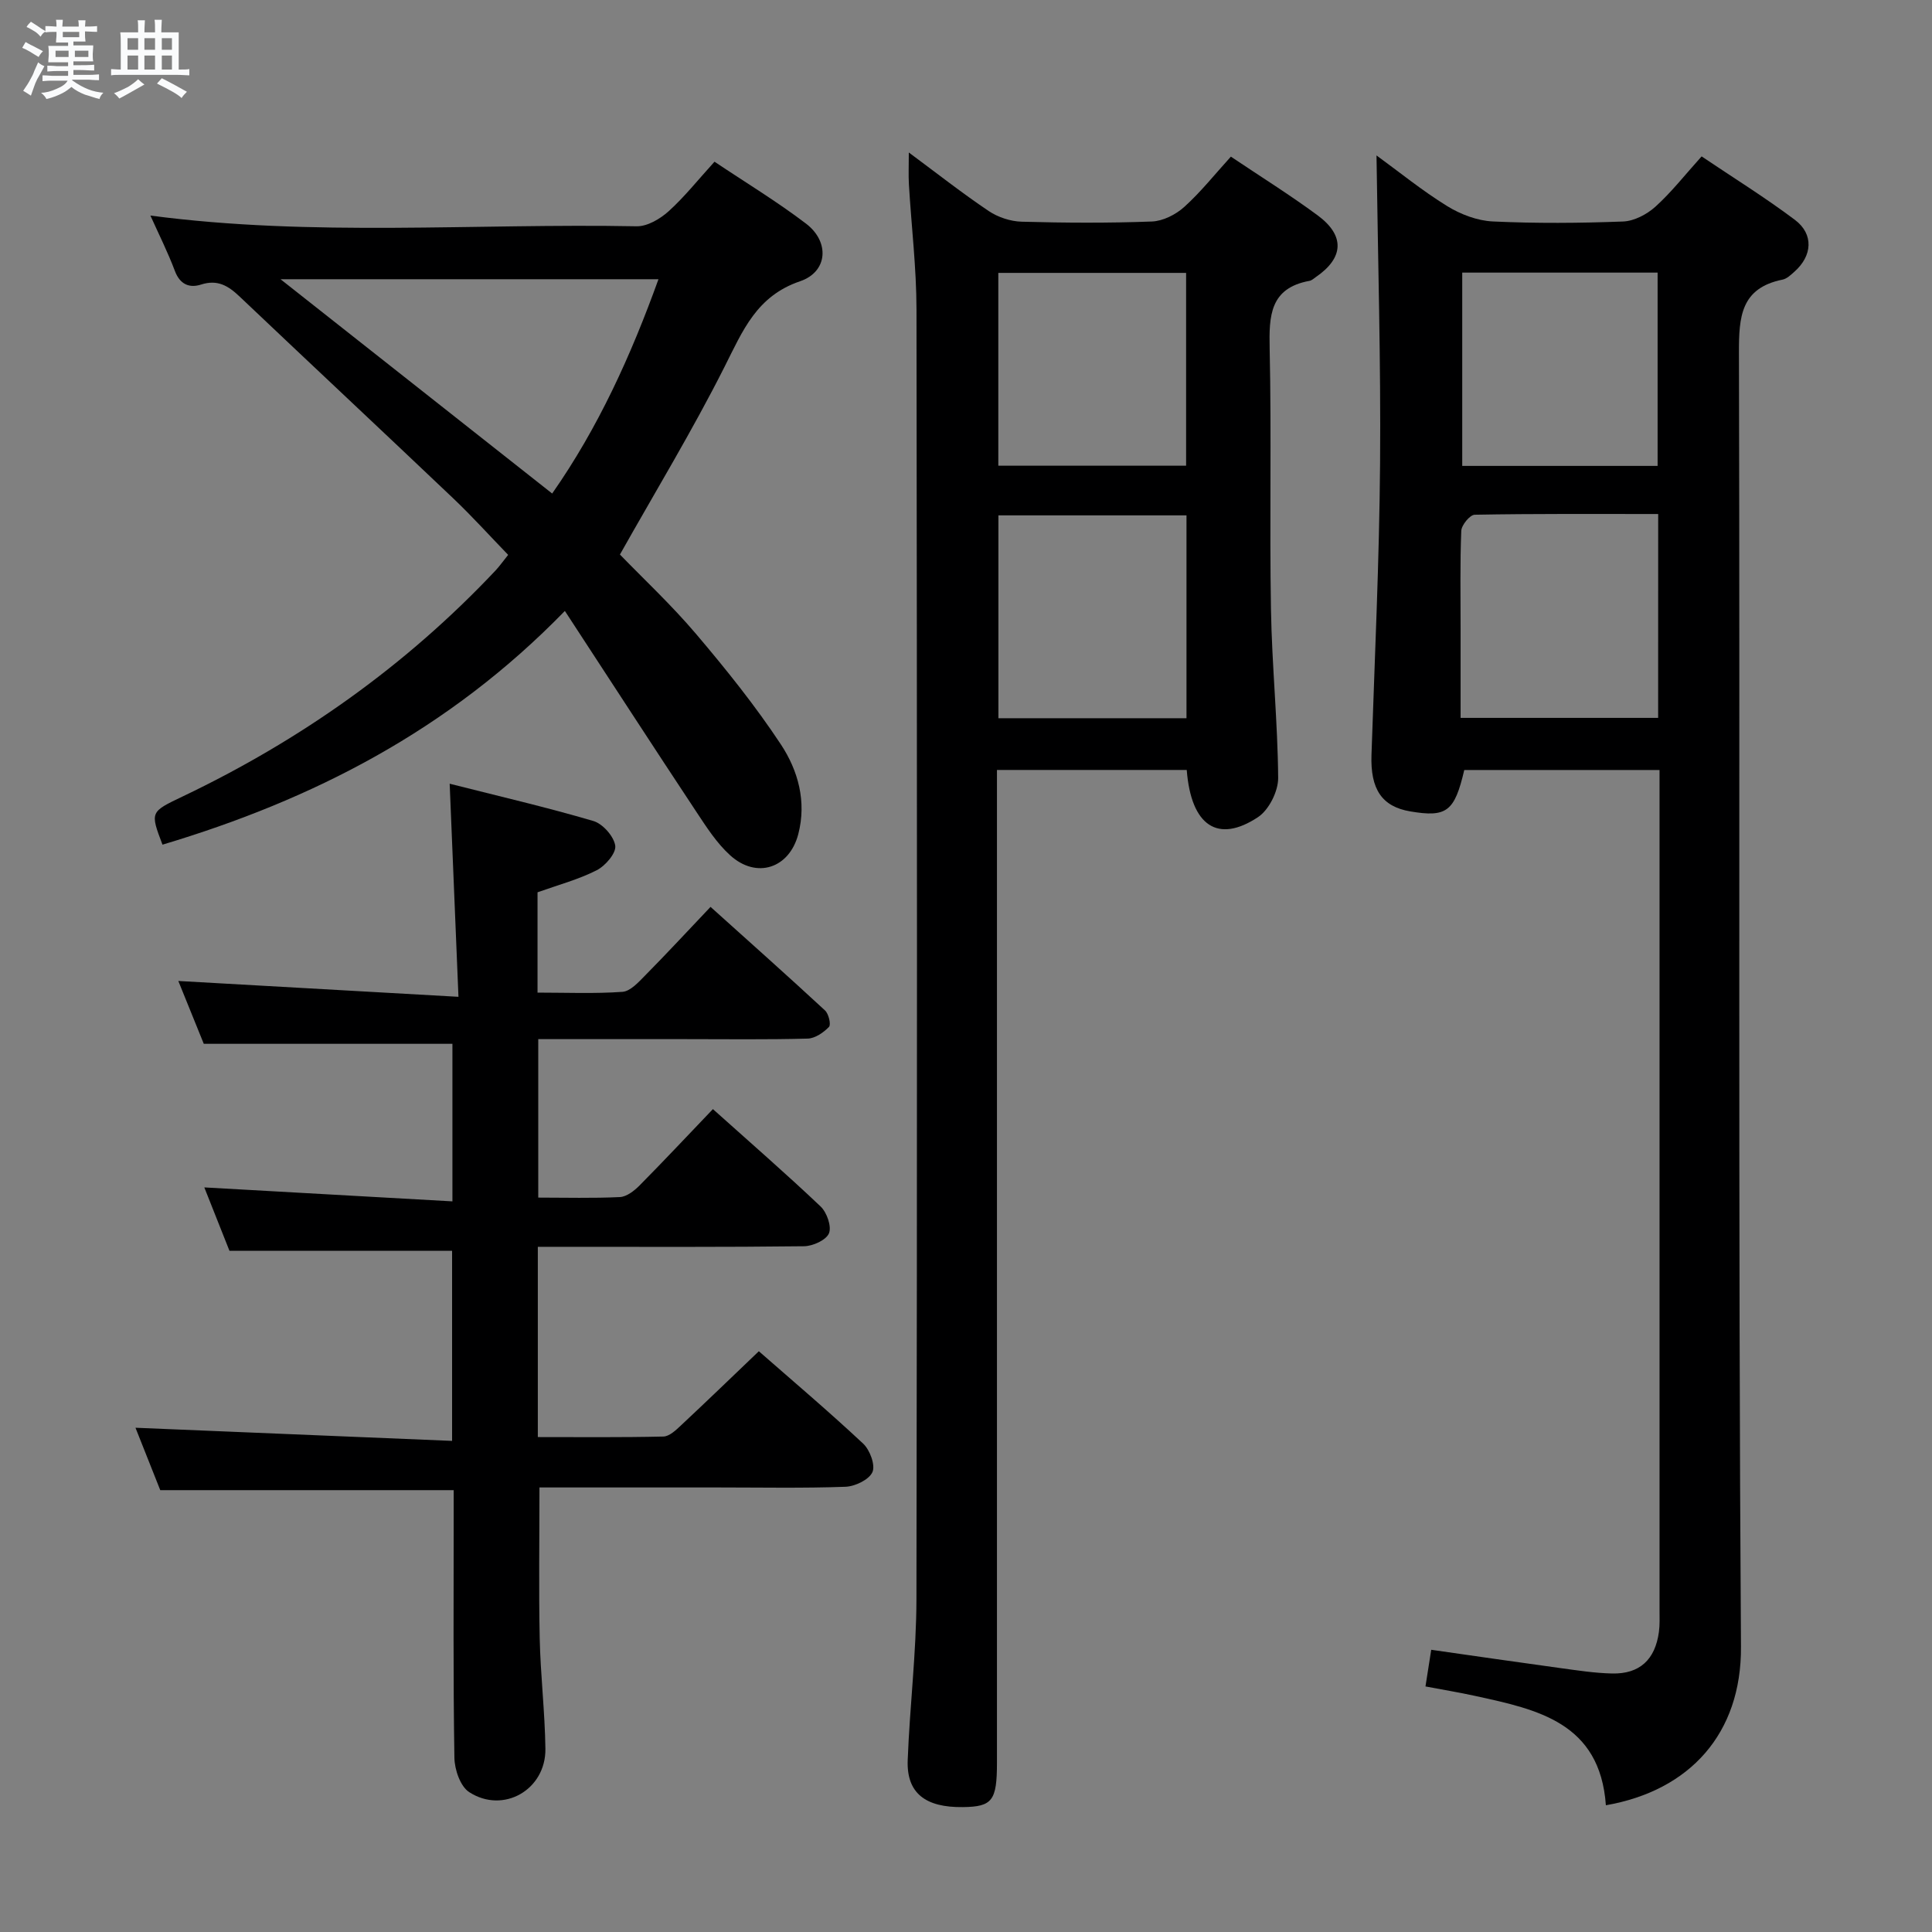 <svg enable-background="new 0 0 400 400" viewBox="0 0 400 400" xmlns="http://www.w3.org/2000/svg"><rect x="0" y="0" width="400" height="400" fill="#808080" stroke="none"/><path d="m6.8 9.5c.6.3 1.3.7 2.1 1.1-.4.4-.7.8-.9 1.2-.7-.4-1.3-.8-1.8-1.1s-1.1-.6-1.6-.8c.2-.4.5-.8.7-1.2.4.2.8.5 1.5.8zm.9 6.9c-.3.6-.5 1.1-.7 1.7s-.4 1.1-.6 1.7c-.6-.4-1.1-.7-1.6-1 .7-1 1.2-1.8 1.5-2.4.3-.5.6-1.1.8-1.7.3-.6.5-1.2.8-1.8.3.3.8.6 1.3.8-.7 1.3-1.2 2.2-1.5 2.7zm.1-11c.4.3 1 .7 1.7 1.1-.5.2-.8.6-1.1 1.1-.5-.6-1-1-1.4-1.2s-.9-.6-1.5-.8c.2-.4.5-.7.9-1.1.5.3.9.6 1.4.9zm10.5 13.1c1 .4 2 .6 3.1.7-.4.4-.7.8-.8 1.3-.9-.2-1.9-.6-3-.9-1-.4-2-.9-2.8-1.6-.5.4-1.1.9-1.9 1.3s-1.9.9-3.3 1.2c-.1-.3-.5-.8-1.1-1.3 1 0 2.1-.3 3.2-.8 1.2-.5 1.9-1 2.3-1.7h-3.2c-.4 0-1 0-2 .1v-1.2c1 0 1.7.1 2 .1h3.3v-1h-2.3c-.2 0-.9 0-2 .1v-1.2c1.2 0 1.9.1 2 .1h2.3v-.8h-4.1c0-.7.1-1.2.1-1.6 0-.5 0-1.1-.1-1.8h4.1v-.7h-2.5c0-.6.1-1.1.1-1.6v-.6h-.5c-.4 0-1 0-1.8.1v-1.3c1.2 0 1.9.1 2.1.1h.2c0-.3 0-.8-.1-1.4h1.4c0 .6-.1 1-.1 1.4h3.4c0-.4 0-.8-.1-1.3h1.5c0 .4-.1.9-.1 1.3.7 0 1.5 0 2.5-.1v1.2c-1 0-1.8-.1-2.5-.1v.6c0 .3 0 .8.1 1.5h-2.5v.8h4.1c0 .7-.1 1.3-.1 1.8s0 1 .1 1.5h-4.1v.8h1.4c.8 0 1.8 0 2.9-.1v1.2c-1 0-1.9-.1-2.8-.1h-1.5v1h3.2c.3 0 1 0 2.1-.1v1.2c-1.1 0-1.8-.1-2.1-.1h-3.4l-.1.1c1.4 1 2.4 1.5 3.4 1.9zm-4.1-6.7v-1.3h-2.7v1.3zm2.2-4.1v-1.1h-3.4v1.1zm1.9 4.1v-1.3h-2.8v1.3z" fill="#fafbfc"/><path d="m37 6.7v2.3 5.4c1 0 1.8 0 2.2-.1v1.3c-.6 0-1.5-.1-2.5-.1h-11.9c-.7 0-1.3 0-1.8.1v-1.3c.5 0 1.1.1 2 .1v-5.2c0-1 0-1.8-.1-2.5h3.7c0-1.3 0-2.1-.1-2.5h1.5c0 .4-.1 1.3-.1 2.5h2.2c0-1.2 0-2.1-.1-2.6h1.5c0 .4-.1 1.3-.1 2.6zm-12.3 13.7c-.3-.4-.7-.8-1.1-1.1 1.1-.4 2.1-.9 2.9-1.3.8-.5 1.5-1 2.1-1.6.4.4.9.8 1.3 1.1-2.5 1.4-4.2 2.4-5.2 2.9zm3.9-10.1v-2.4h-2.2v2.4zm0 4.1v-2.9h-2.2v2.9zm3.5-4.1v-2.4h-2.2v2.4zm0 4.1v-2.9h-2.2v2.9zm.4 2.9 1-1.1c.6.3 1.4.7 2.5 1.3s2 1.1 2.7 1.5c-.4.4-.8.8-1.1 1.3-.8-.8-2.5-1.7-5.1-3zm3.1-7v-2.4h-2.1v2.4zm0 4.1v-2.9h-2.1v2.9z" fill="#fafbfc"/><g fill="#000001"><path d="m332.48 373.76c-1.22-17.12-14.16-19.82-26.98-22.62-3.37-.74-6.78-1.3-10.37-1.98.42-2.66.77-4.89 1.19-7.59 8.96 1.28 17.77 2.56 26.59 3.77 3.61.49 7.24 1.06 10.87 1.14 5.69.12 8.9-2.86 9.68-8.6.2-1.48.13-2.99.13-4.49.01-55.99 0-111.97 0-167.96 0-1.94 0-3.89 0-6.01-13.98 0-27.23 0-40.43 0-2.01 8.63-3.65 9.85-11.19 8.57-5.88-1-8.26-4.61-8.02-11.68.67-20.12 1.62-40.24 1.78-60.36.17-21.11-.45-42.23-.74-63.77 4.63 3.37 9.42 7.27 14.63 10.49 2.77 1.71 6.24 3.03 9.45 3.18 8.98.42 18 .35 26.98.01 2.29-.09 4.92-1.48 6.68-3.06 3.31-2.99 6.09-6.56 9.57-10.42 6.54 4.41 13.15 8.5 19.33 13.15 3.92 2.96 3.6 7.43-.1 10.71-.74.66-1.57 1.47-2.47 1.65-8.64 1.75-9.05 7.68-9.03 15.12.23 89.31-.18 178.63.42 267.93.12 17.97-10.58 29.79-27.97 32.82zm10.83-267.34c-13.08 0-25.54-.08-37.99.15-.99.02-2.73 2.14-2.78 3.34-.27 6.81-.14 13.63-.14 20.44v18.28h40.9c.01-14.06.01-27.79.01-42.21zm-40.57-49.98v40.02h40.45c0-13.57 0-26.77 0-40.02-13.65 0-26.89 0-40.45 0z"/><path d="m245.7 159.41c-13.05 0-25.81 0-39.29 0v6.53 199c0 7.87-.96 9.12-7.03 9.2-7.84.11-11.71-2.93-11.45-9.72.42-11.12 1.79-22.23 1.81-33.35.16-89 .13-178 .01-267-.01-8.63-1.06-17.25-1.57-25.88-.11-1.91-.02-3.84-.02-6.62 5.87 4.35 11.07 8.44 16.54 12.12 1.92 1.29 4.5 2.14 6.8 2.21 8.99.25 18 .3 26.99-.04 2.29-.09 4.94-1.43 6.69-3.01 3.42-3.08 6.31-6.74 9.66-10.42 6.18 4.15 12.24 7.93 17.97 12.16 5.7 4.21 5.41 8.82-.39 12.78-.41.28-.82.68-1.27.77-8.24 1.49-8.43 7.24-8.28 14.05.39 17.99-.04 36 .27 53.99.2 11.63 1.4 23.25 1.49 34.89.02 2.75-1.91 6.6-4.16 8.1-8.31 5.51-13.86 1.85-14.77-9.76zm-38.99-52.71v42h38.94c0-14.16 0-28.02 0-42-13.09 0-25.82 0-38.94 0zm-.02-10.28h38.88c0-13.6 0-26.8 0-39.92-13.15 0-25.88 0-38.88 0z"/><path d="m93.93 308.52c-20.58 0-40.37 0-60.75 0-1.67-4.2-3.54-8.92-5.13-12.92 21.68.9 43.43 1.8 65.55 2.72 0-13.97 0-26.7 0-39.35-15.12 0-30.17 0-46.09 0-1.56-3.93-3.48-8.78-5.21-13.13 17.07.96 34.06 1.92 51.37 2.89 0-11.68 0-22.12 0-32.62-16.94 0-33.84 0-51.48 0-1.57-3.88-3.48-8.6-5.27-13.01 19 1.07 37.88 2.14 58 3.28-.63-15.25-1.21-29.24-1.82-44.12 10.26 2.6 20.09 4.88 29.75 7.72 1.94.57 4.25 3.18 4.53 5.11.22 1.54-2.05 4.18-3.85 5.09-3.78 1.92-7.98 3.04-12.24 4.56v20.77c6.01 0 11.82.25 17.58-.16 1.64-.12 3.31-1.98 4.66-3.35 4.44-4.49 8.73-9.13 13.58-14.24 8.04 7.23 15.94 14.26 23.7 21.44.76.7 1.28 2.94.82 3.41-1.13 1.17-2.88 2.38-4.41 2.42-8.49.23-16.99.11-25.49.11-9.97 0-19.94 0-30.29 0v32.81c5.68 0 11.3.16 16.9-.11 1.41-.07 2.98-1.3 4.07-2.4 5.03-5.08 9.92-10.3 15.19-15.81 7.57 6.79 15.09 13.32 22.3 20.16 1.29 1.23 2.31 4.13 1.73 5.55-.57 1.4-3.33 2.65-5.14 2.68-16.5.2-32.99.12-49.49.12-1.79 0-3.58 0-5.65 0v39.39c8.76 0 17.38.09 26-.11 1.23-.03 2.58-1.31 3.62-2.29 5.35-5 10.61-10.08 16.14-15.37 6.94 6.08 14.43 12.42 21.59 19.12 1.4 1.3 2.57 4.46 1.93 5.9-.7 1.58-3.61 2.97-5.6 3.04-8.82.32-17.66.14-26.49.14-12.3 0-24.59 0-36.85 0 0 10.69-.16 20.95.05 31.2.16 7.64 1.08 15.27 1.18 22.91.11 8.46-8.69 13.55-15.78 8.97-1.84-1.19-3.03-4.68-3.06-7.13-.27-16.66-.15-33.33-.15-49.99 0-1.75 0-3.55 0-5.4z"/><path d="m116.95 126.49c-24.13 24.81-52.28 39.1-83.31 48.39-2.58-6.81-2.56-6.77 4.24-10.01 24.41-11.66 46.14-27.03 64.72-46.76.79-.84 1.46-1.8 2.61-3.23-3.76-3.88-7.41-7.93-11.34-11.67-14.72-13.99-29.56-27.86-44.29-41.84-2.33-2.21-4.55-3.55-7.94-2.46-2.41.78-4.38-.01-5.43-2.81-1.46-3.88-3.33-7.6-5.07-11.47 33.57 4.44 67.16 1.58 100.67 2.22 2.22.04 4.87-1.53 6.62-3.11 3.31-2.99 6.11-6.54 9.5-10.26 6.39 4.28 12.92 8.23 18.96 12.83 4.92 3.75 4.52 9.96-1.24 11.92-9.03 3.07-11.87 10.25-15.64 17.71-6.64 13.18-14.32 25.83-21.66 38.87 4.82 4.98 10.64 10.41 15.76 16.44 6.22 7.33 12.29 14.89 17.58 22.9 3.55 5.38 5.33 11.81 3.59 18.53-1.84 7.1-8.64 9.37-14.12 4.39-2.78-2.52-4.9-5.84-7-9.01-8.97-13.55-17.81-27.19-27.21-41.57zm-2.63-24.31c9.54-13.63 16.31-28.57 22.01-44.37-26.4 0-52.08 0-78.25 0 18.98 14.96 37.46 29.55 56.24 44.37z"/></g></svg>